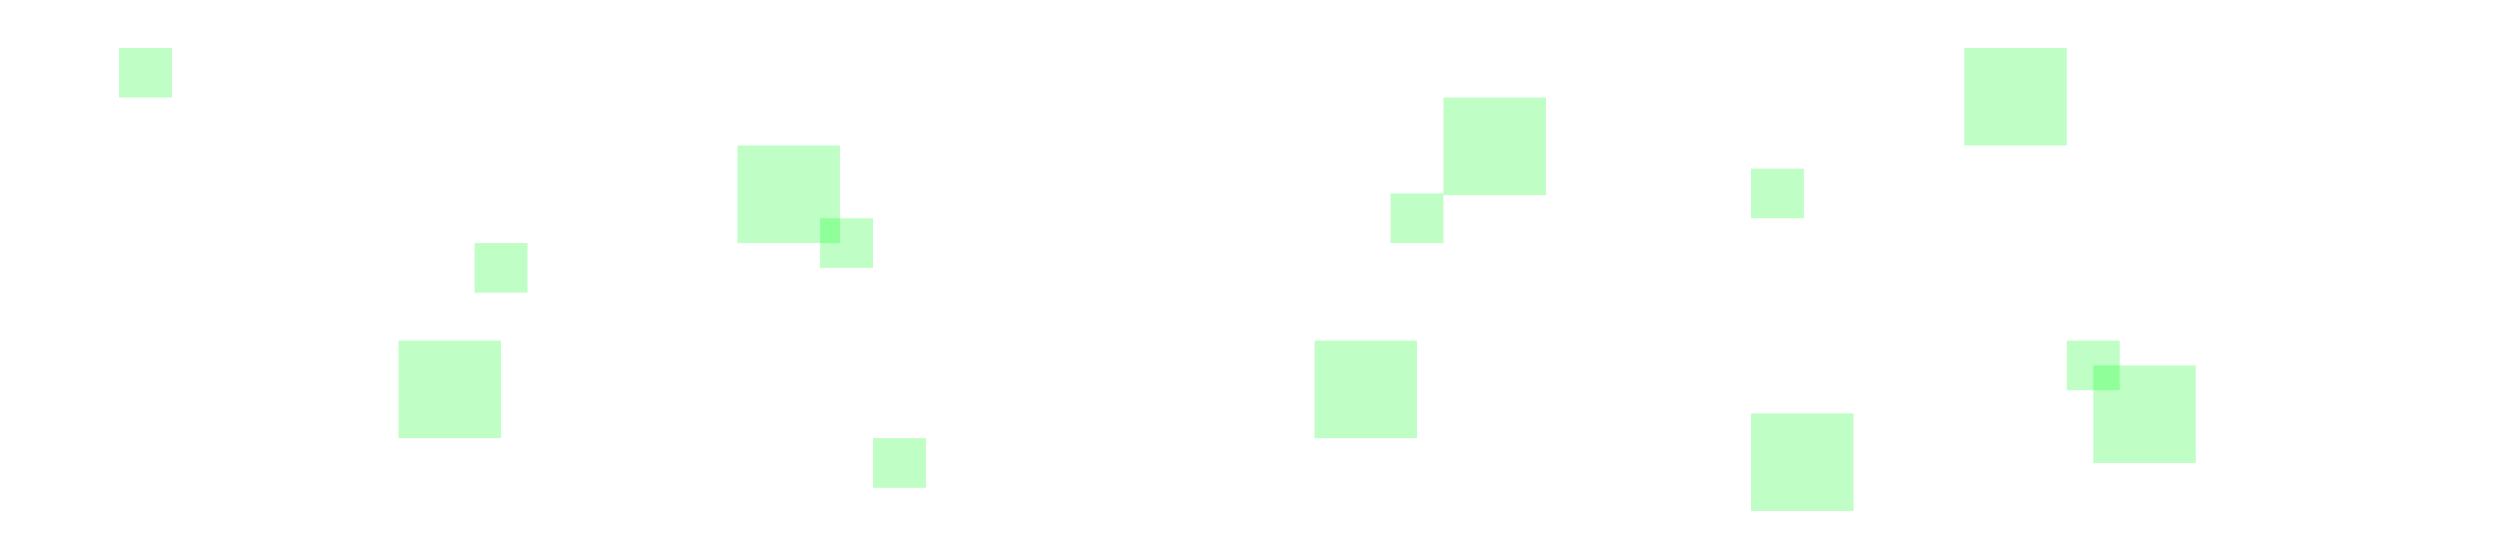 <svg width="1512" height="334" viewBox="0 0 1512 334" fill="none" xmlns="http://www.w3.org/2000/svg">
<rect x="241" y="206" width="62" height="59" fill="#00FF19" fill-opacity="0.25"/>
<rect x="528" y="265" width="32" height="30" fill="#00FF19" fill-opacity="0.25"/>
<rect x="496" y="132" width="32" height="30" fill="#00FF19" fill-opacity="0.25"/>
<rect x="841" y="117" width="32" height="30" fill="#00FF19" fill-opacity="0.25"/>
<rect x="1059" y="102" width="32" height="30" fill="#00FF19" fill-opacity="0.25"/>
<rect x="1250" y="206" width="32" height="30" fill="#00FF19" fill-opacity="0.25"/>
<rect x="287" y="147" width="32" height="30" fill="#00FF19" fill-opacity="0.25"/>
<rect x="72" y="29" width="32" height="30" fill="#00FF19" fill-opacity="0.25"/>
<rect x="446" y="88" width="62" height="59" fill="#00FF19" fill-opacity="0.25"/>
<rect x="795" y="206" width="62" height="59" fill="#00FF19" fill-opacity="0.25"/>
<rect x="873" y="59" width="62" height="59" fill="#00FF19" fill-opacity="0.25"/>
<rect x="1266" y="221" width="62" height="59" fill="#00FF19" fill-opacity="0.25"/>
<rect x="1188" y="29" width="62" height="59" fill="#00FF19" fill-opacity="0.25"/>
<rect x="1059" y="250" width="62" height="59" fill="#00FF19" fill-opacity="0.25"/>
</svg>
